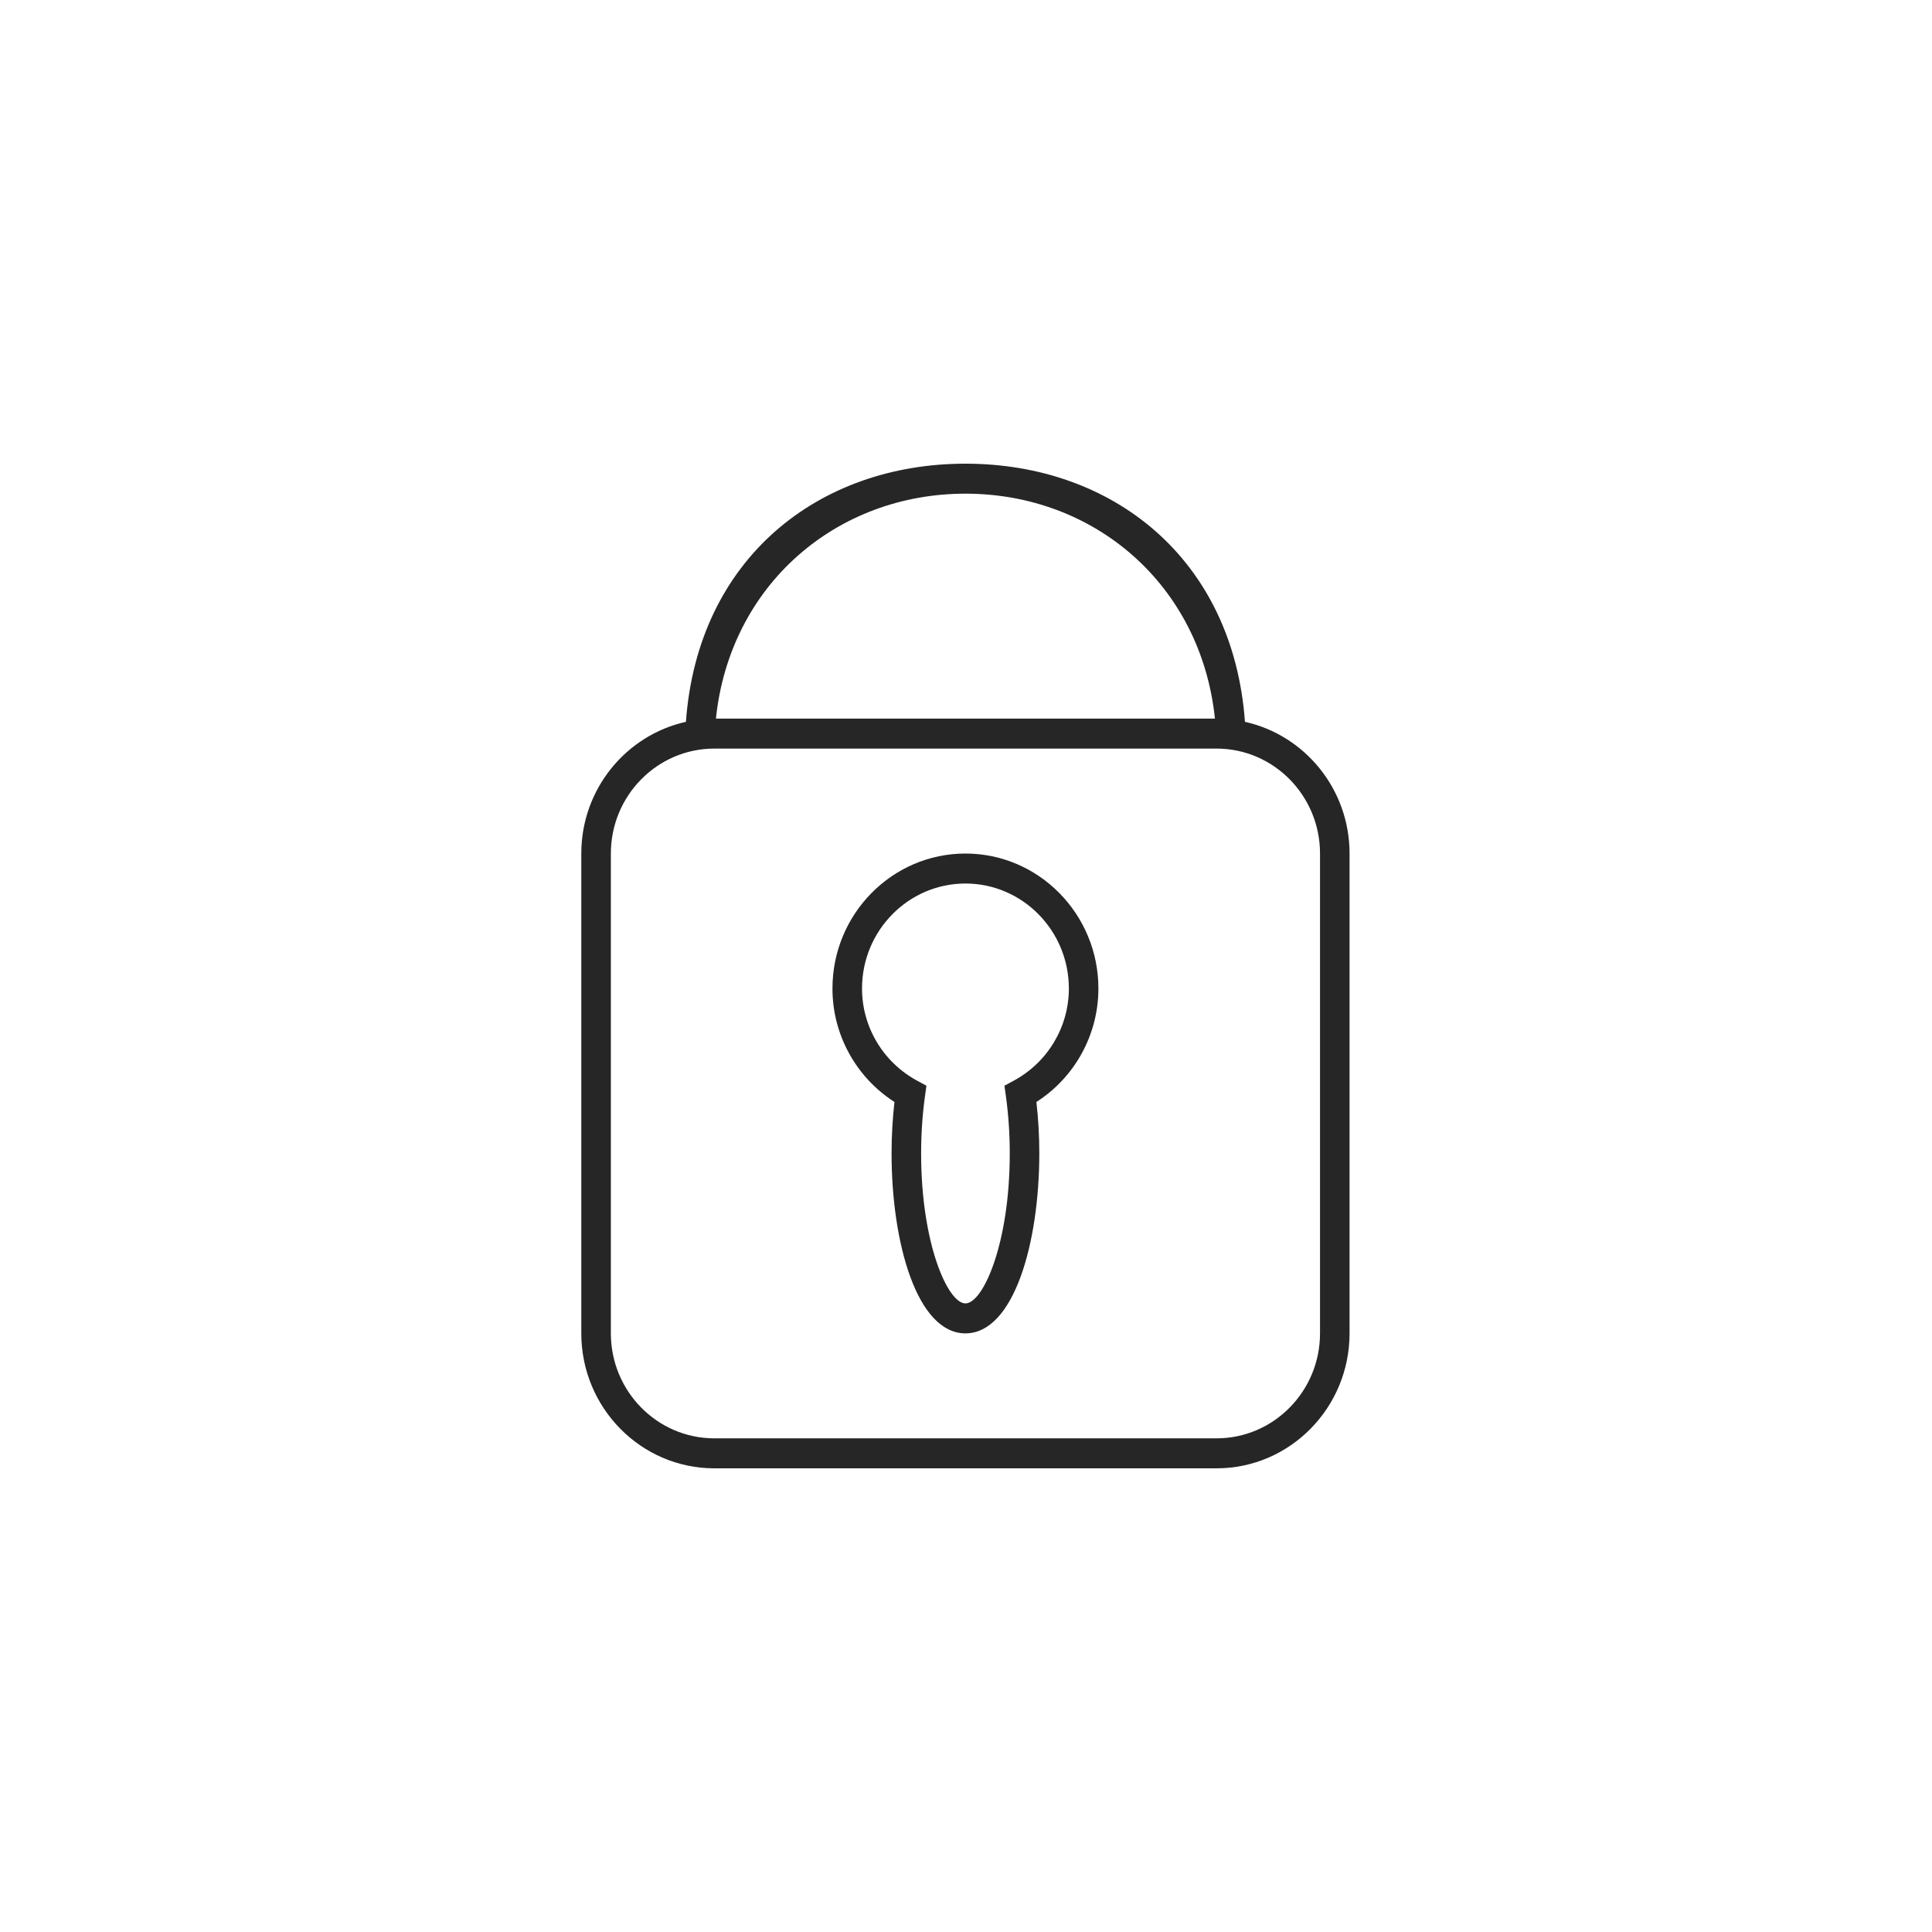 <?xml version="1.0" encoding="UTF-8" standalone="no"?>
<svg width="100px" height="100px" viewBox="0 0 100 100" version="1.1" xmlns="http://www.w3.org/2000/svg" xmlns:xlink="http://www.w3.org/1999/xlink">
    <!-- Generator: Sketch 44.1 (41455) - http://www.bohemiancoding.com/sketch -->
    <title>confid</title>
    <desc>Created with Sketch.</desc>
    <defs></defs>
    <g id="Symbols" stroke="none" stroke-width="1" fill="none" fill-rule="evenodd">
        <g id="confid" fill="#262626">
            <g id="icon" transform="translate(30, 24)">
                <g id="locked-outlined-padlock-security-tool-symbol">
                    <path d="M34.439,13.362 C33.823,4.902 27.575,0 19.971,0 C12.367,0 6.119,4.902 5.503,13.362 C2.412,14.048 0.088,16.84 0.088,20.179 L0.088,45.015 C0.088,48.866 3.176,52 6.971,52 L32.971,52 C36.765,52 39.853,48.866 39.853,45.015 L39.853,20.179 C39.853,16.84 37.53,14.048 34.439,13.362 Z M19.971,1.552 C26.65,1.552 32.163,6.272 32.885,13.194 L7.056,13.194 C7.778,6.272 13.292,1.552 19.971,1.552 Z M38.324,45.015 C38.324,48.01 35.923,50.448 32.971,50.448 L6.971,50.448 C4.019,50.448 1.618,48.01 1.618,45.015 L1.618,20.179 C1.618,17.184 4.019,14.747 6.971,14.747 L32.971,14.747 C35.923,14.747 38.324,17.184 38.324,20.179 L38.324,45.015 L38.324,45.015 Z M19.971,20.179 C16.176,20.179 13.088,23.313 13.088,27.164 C13.088,29.554 14.304,31.758 16.297,33.038 C16.198,33.909 16.147,34.802 16.147,35.701 C16.147,40.329 17.461,45.015 19.971,45.015 C22.48,45.015 23.794,40.329 23.794,35.701 C23.794,34.8 23.744,33.907 23.644,33.038 C25.636,31.76 26.853,29.554 26.853,27.164 C26.853,23.313 23.765,20.179 19.971,20.179 Z M22.464,31.94 L21.99,32.196 L22.065,32.734 C22.198,33.694 22.265,34.695 22.265,35.703 C22.265,40.369 20.884,43.464 19.971,43.464 C19.058,43.464 17.677,40.369 17.677,35.703 C17.677,34.695 17.744,33.696 17.877,32.734 L17.952,32.196 L17.478,31.94 C15.715,30.989 14.618,29.158 14.618,27.164 C14.618,24.169 17.019,21.731 19.971,21.731 C22.923,21.731 25.324,24.169 25.324,27.164 C25.324,29.16 24.227,30.989 22.464,31.94 Z" id="Shape"></path>
                </g>
            </g>
        </g>
    </g>
</svg>